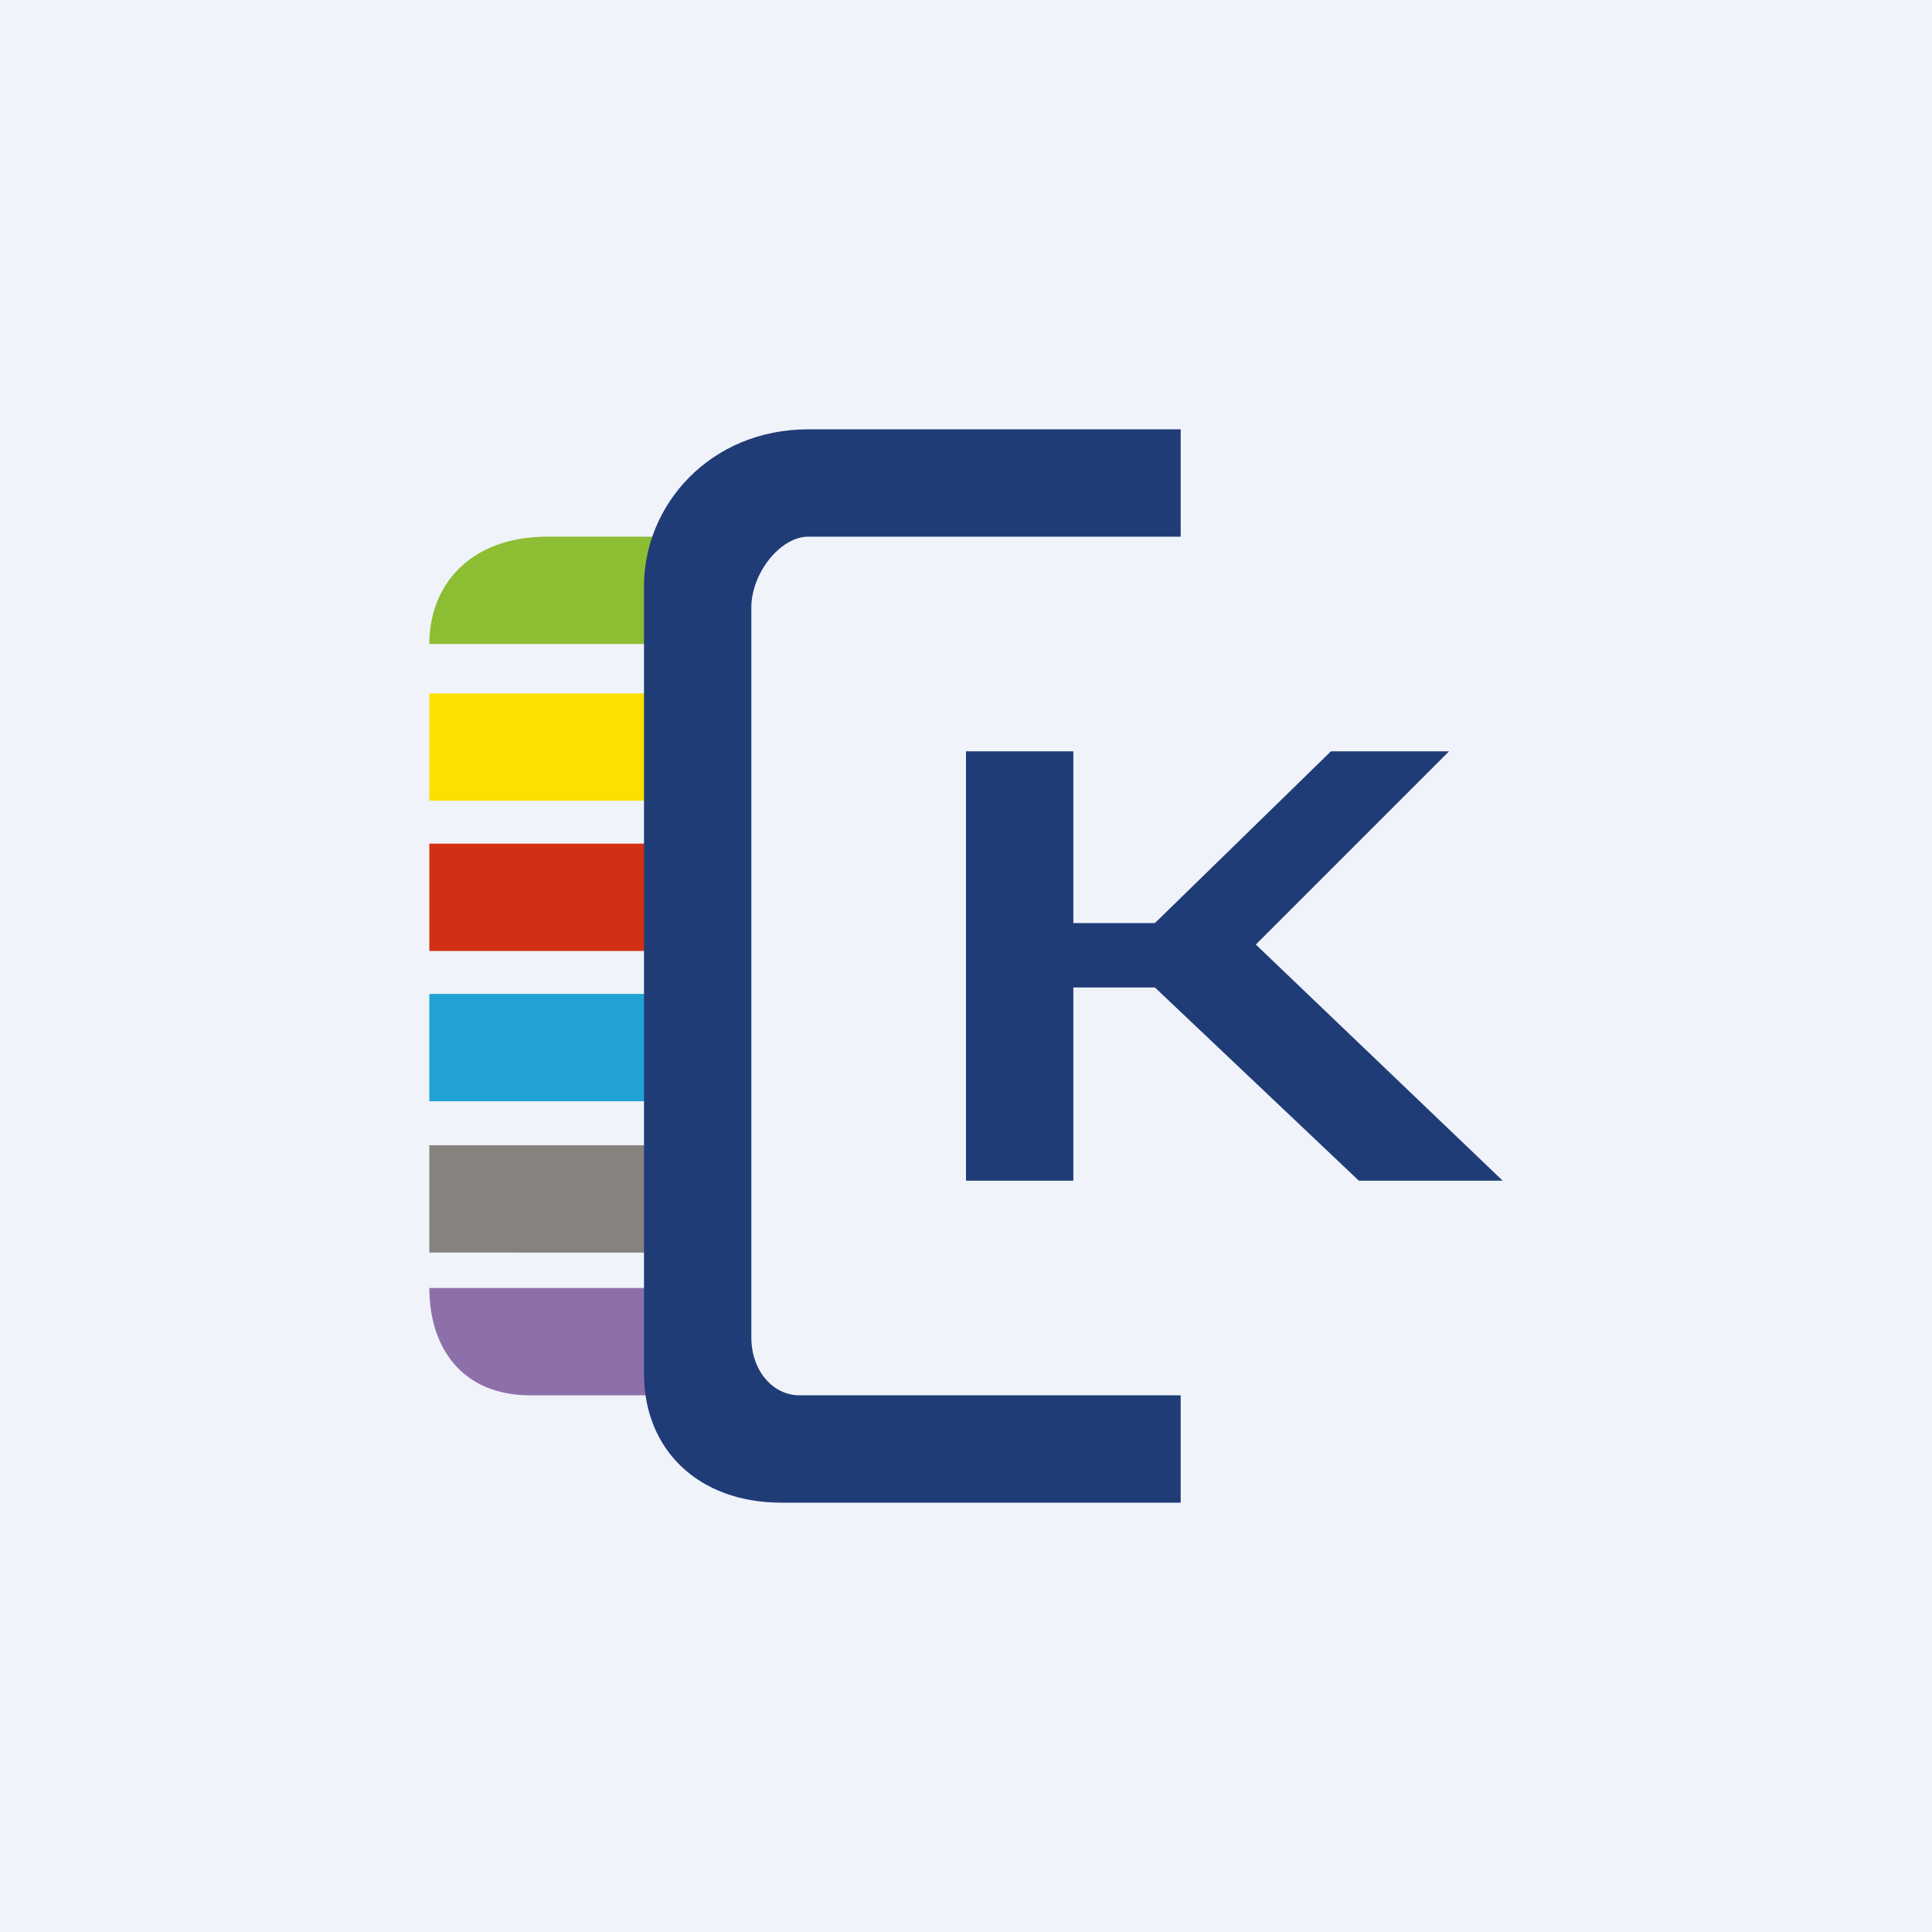 <!-- by TradingView --><svg width="18" height="18" viewBox="0 0 18 18" xmlns="http://www.w3.org/2000/svg"><path fill="#F0F3FA" d="M0 0h18v18H0z"/><path d="M4 6c0-.55.38-1 1.1-1h1.49v1H4Z" fill="#8DBD33"/><path d="M4 12h2.41v1H4.94C4.3 13 4 12.55 4 12Z" fill="#8D70AA"/><path fill="#FAE100" d="M4 6.46h2.5v1H4z"/><path fill="#20A3D4" d="M4 9.26h2.5v1H4z"/><path fill="#85827F" d="M4 10.67h2.41v1H4z"/><path fill="#D03013" d="M4 7.86h2.72v1H4z"/><path d="M6 5.46C6 4.7 6.62 4 7.53 4H11v1H7.53c-.26 0-.53.34-.53.66v6.8c0 .31.2.54.45.54H11v1H7.28C6.5 14 6 13.5 6 12.8V5.46Z" fill="#1F3C77"/><path d="M9 7h1v1.6h.76L12.4 7h1.1L11.7 8.8 14 11h-1.34l-1.9-1.8H10V11H9V7Z" fill="#1F3C77"/></svg>